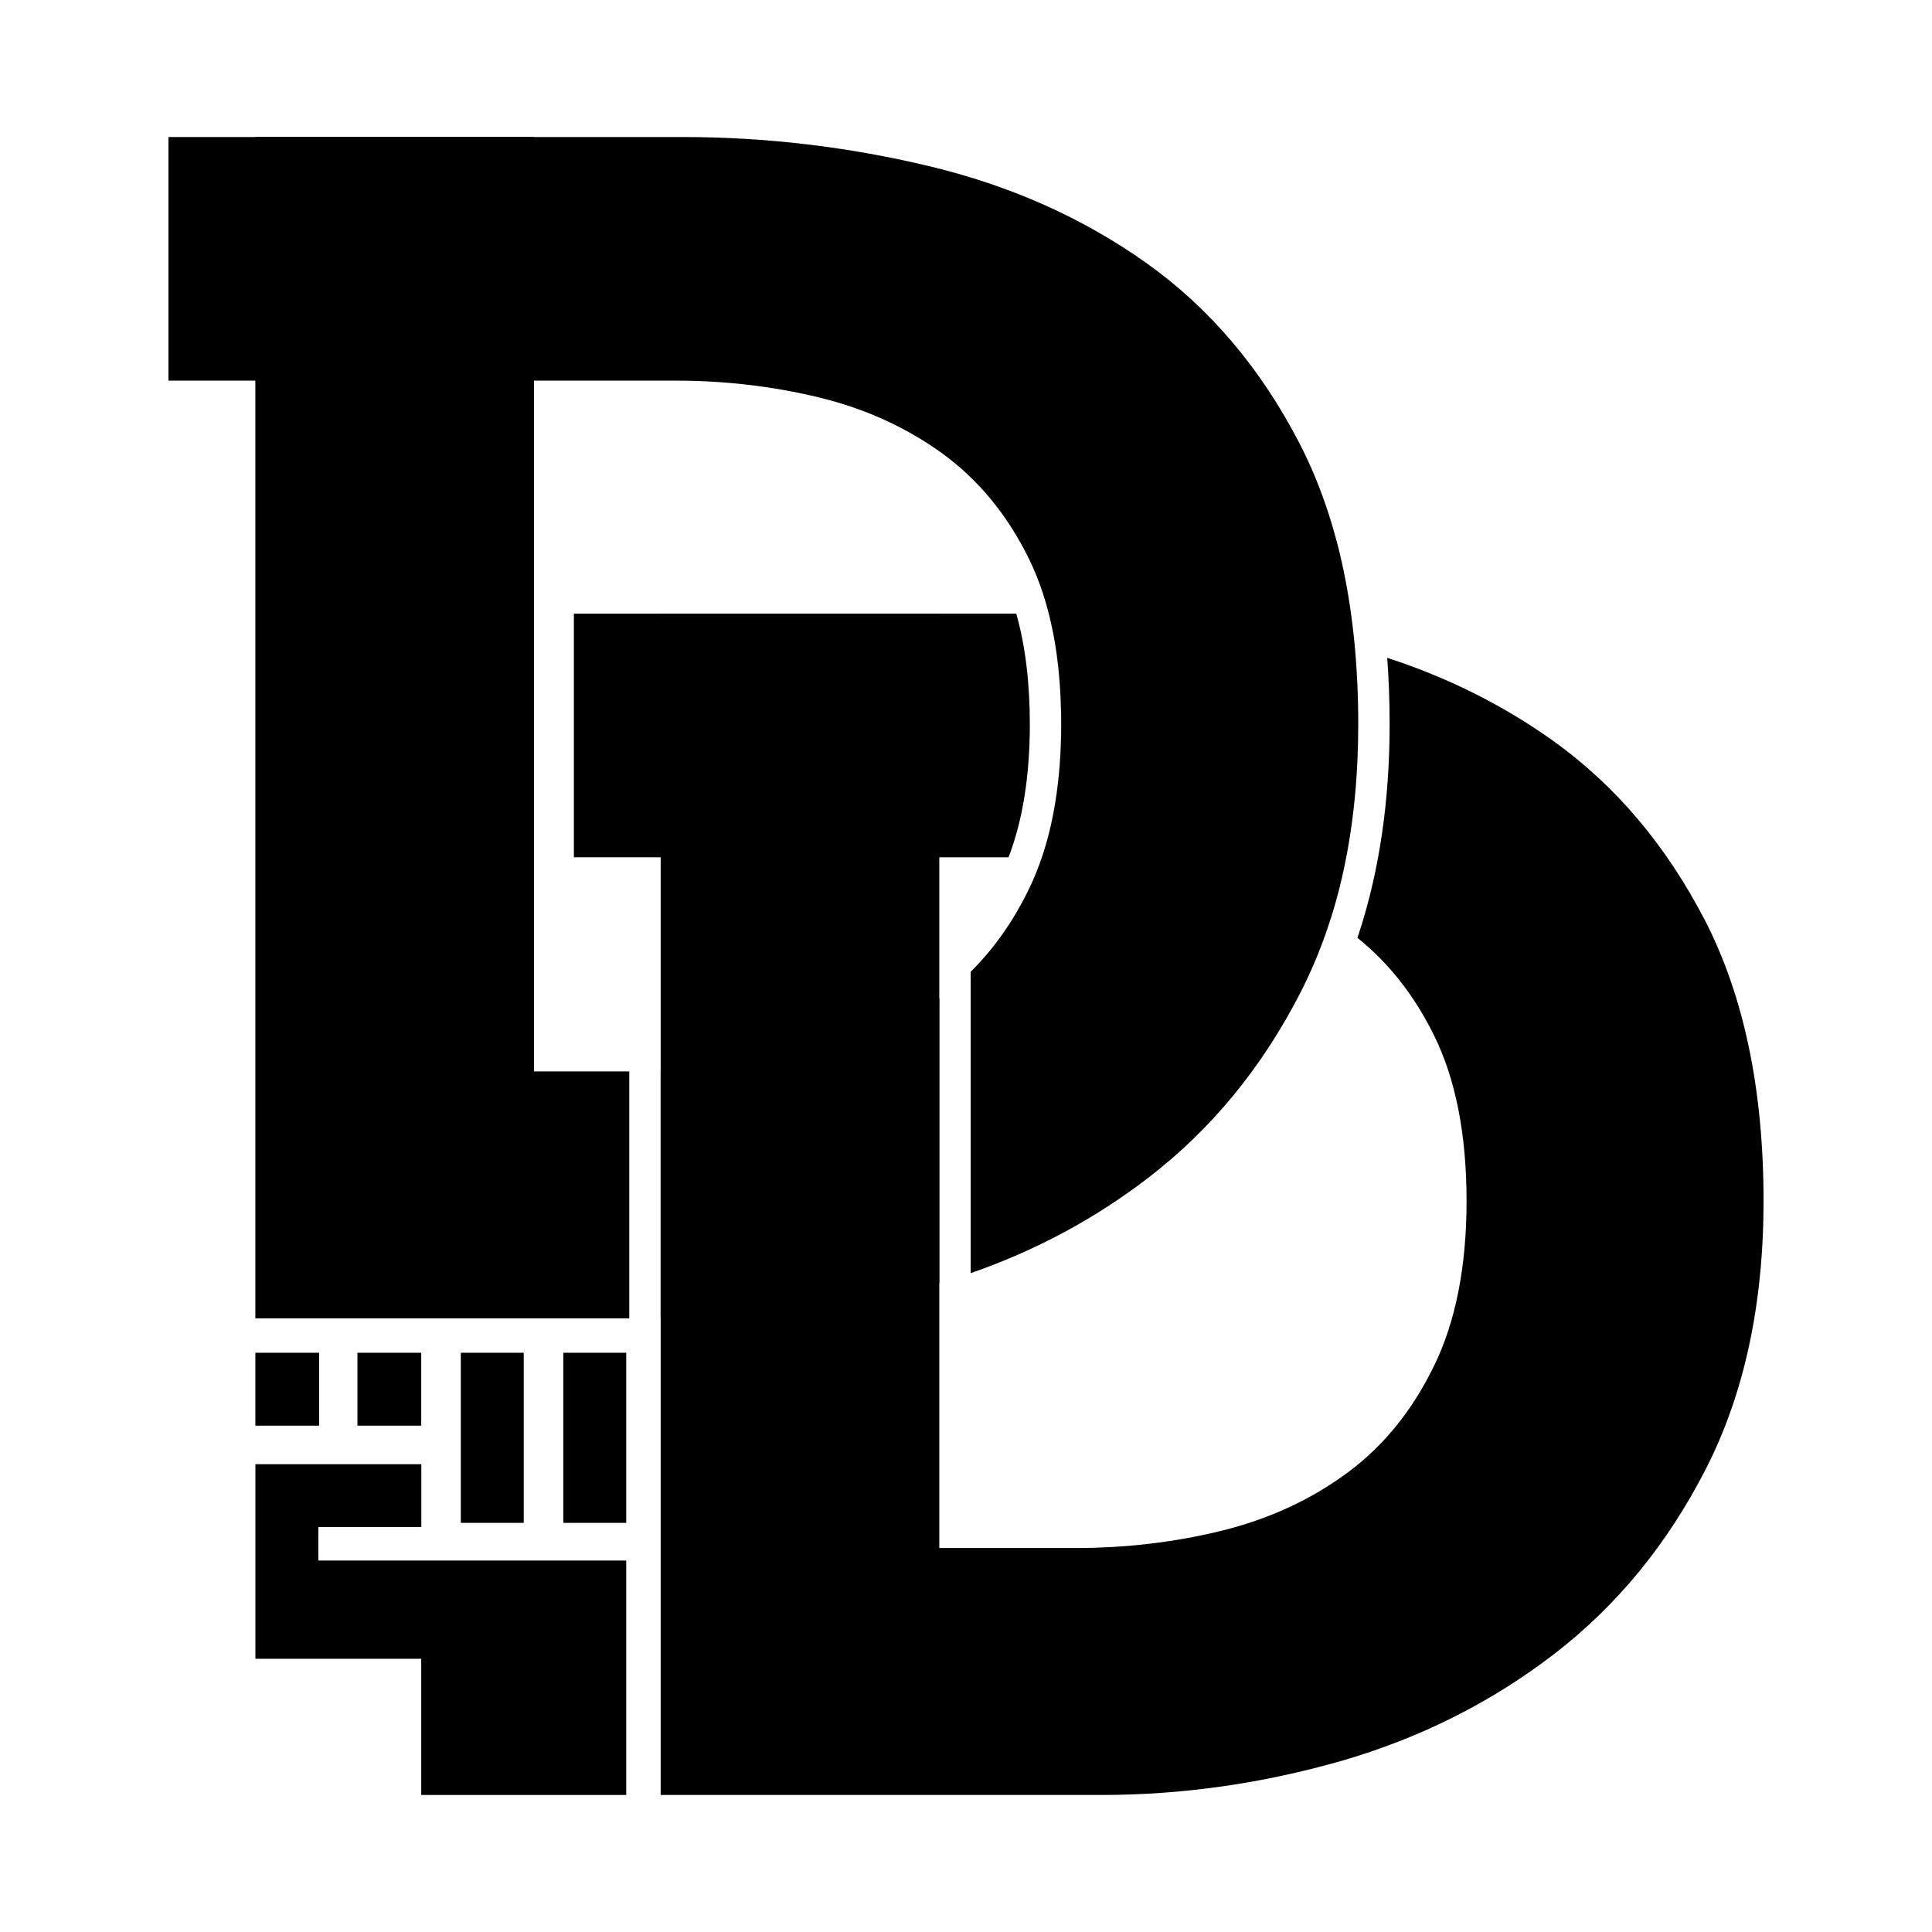 <?xml version="1.0" encoding="utf-8"?>
<!-- Generator: Adobe Illustrator 23.0.2, SVG Export Plug-In . SVG Version: 6.00 Build 0)  -->
<svg version="1.1" id="Layer_1" xmlns="http://www.w3.org/2000/svg" xmlns:xlink="http://www.w3.org/1999/xlink" x="0px" y="0px"
	 viewBox="0 0 1800 1800" style="enable-background:new 0 0 1800 1800;" xml:space="preserve">
<style type="text/css">
	.st0{fill:#333333;}
	.st1{fill:#C1272D;}
	.st2{fill:#FFFFFF;}
	.st3{fill:#ED1C24;}
	.st4{clip-path:url(#SVGID_2_);}
	.st5{clip-path:url(#SVGID_4_);}
	.st6{clip-path:url(#SVGID_6_);}
</style>
<g>
	<g>
		<path d="M1211.04,413.69c-36.29-70.46-83.95-126.68-143.03-168.66c-59.07-41.97-126.43-72.02-202.08-90.16
			c-75.66-18.12-152.35-27.21-230.07-27.21H237.9v1100.6h348.39V998.19h-88.78V354.63h132.14c45.57,0,89.9,5.19,132.9,15.53
			c43.01,10.38,81.35,27.74,115.05,52.09c33.66,24.36,60.62,57,80.83,97.93c20.19,40.95,30.29,92.49,30.29,154.67
			c0,61.16-10.1,112.46-30.29,153.89c-14.53,29.82-32.56,55.35-54.06,76.59v280.83c60.78-21.1,116.11-50.86,165.98-89.26
			c58.54-45.08,105.71-102.6,141.45-172.55c35.78-69.95,53.65-153.12,53.65-249.5C1265.45,571.23,1247.28,484.18,1211.04,413.69z
			 M623.43,998.19h-7.9v230.07h32.75c75.65,0,150.27-10.63,223.86-31.87c1-0.29,2-0.58,2.99-0.88V930.04
			c-33.13,23.94-71.16,41.21-114.12,51.82C716.95,992.75,671.08,998.19,623.43,998.19z"/>
	</g>
	<g>
		<path d="M1252.81,805.75c-1.53,7.38-3.19,14.62-4.99,21.82C1249.66,820.42,1251.33,813.13,1252.81,805.75z M1246.02,506.92h-0.09
			c2.43,9.4,4.68,18.98,6.66,28.79C1250.65,525.91,1248.45,516.33,1246.02,506.92z"/>
	</g>
	<g>
		<path d="M1239.55,855.99c0.05,0.03,0.1,0.06,0.15,0.09c0.64-2.01,1.26-4.03,1.86-6.07c0.27-0.81,0.5-1.66,0.77-2.47
			c0.9-3.1,1.8-6.21,2.65-9.31c0.99-3.56,1.94-7.11,2.84-10.66c1.8-7.2,3.46-14.44,4.99-21.82c0.76-3.69,1.53-7.38,2.2-11.11
			c0.54-2.93,1.08-5.89,1.58-8.86c0.13-0.81,0.27-1.62,0.4-2.43c0.37-2.24,0.73-4.5,1.07-6.76
			C1253.76,804.39,1247.59,830.86,1239.55,855.99z M1588.65,857.77c-36.42-70.4-83.94-126.58-143.01-168.55
			c-46.09-32.68-97.16-58.13-153.21-76.34c1.51,20.05,2.26,40.72,2.26,61.97c0,70.76-9.49,135.8-28.16,193.29l-1.83,5.62
			c29.29,23.49,52.98,53.69,71.23,90.61c20.21,40.86,30.43,92.38,30.43,154.56c0,61.29-10.22,112.59-30.43,153.9
			c-20.21,41.52-47.08,74.61-80.83,99.48c-33.76,24.88-72.62,42.86-116.59,53.75c-43.97,10.88-89.94,16.21-137.46,16.21H875.13
			V798.7h64.51c13.17-34.23,19.83-75.81,19.83-123.85c0-38.99-4.24-73.51-12.63-103.11H615.53v1100.6h410.39
			c75.5,0,150.12-10.66,223.85-31.76c73.51-21.32,139.46-54.41,198.09-99.49c58.63-45.08,105.71-102.6,141.46-172.55
			c35.75-69.95,53.74-153.23,53.74-249.61C1643.06,1015.44,1624.85,928.39,1588.65,857.77z M988.83,674.78
			c0-25.21-1.72-48.7-5.1-70.41c3.32,21.74,4.98,45.23,4.98,70.48c0,39.32-4.16,74.56-12.51,105.71
			C984.67,749.47,988.83,714.21,988.83,674.78z"/>
	</g>
	<g>
		
			<rect x="524.85" y="1260.33" transform="matrix(-1 -4.457025e-11 4.457025e-11 -1 1108.306 2679.143)" width="58.61" height="158.48"/>
		
			<rect x="429.34" y="1260.33" transform="matrix(-1 -4.457025e-11 4.457025e-11 -1 917.283 2679.143)" width="58.61" height="158.48"/>
		<polygon points="237.96,1364.14 237.96,1545.44 392.43,1545.44 392.43,1672.34 583.44,1672.34 583.44,1453.93 296.57,1453.93 
			296.57,1422.74 392.54,1422.74 392.54,1364.14 		"/>
		
			<rect x="333" y="1260.33" transform="matrix(-1 -4.480961e-11 4.480961e-11 -1 725.438 2588.584)" width="59.43" height="67.92"/>
		
			<rect x="237.9" y="1260.33" transform="matrix(-1 -4.459556e-11 4.459556e-11 -1 535.239 2588.584)" width="59.43" height="67.92"/>
	</g>
	<rect x="534.68" y="571.74" width="340.57" height="226.96"/>
	<rect x="156.94" y="127.67" width="340.57" height="226.96"/>
</g>
</svg>
